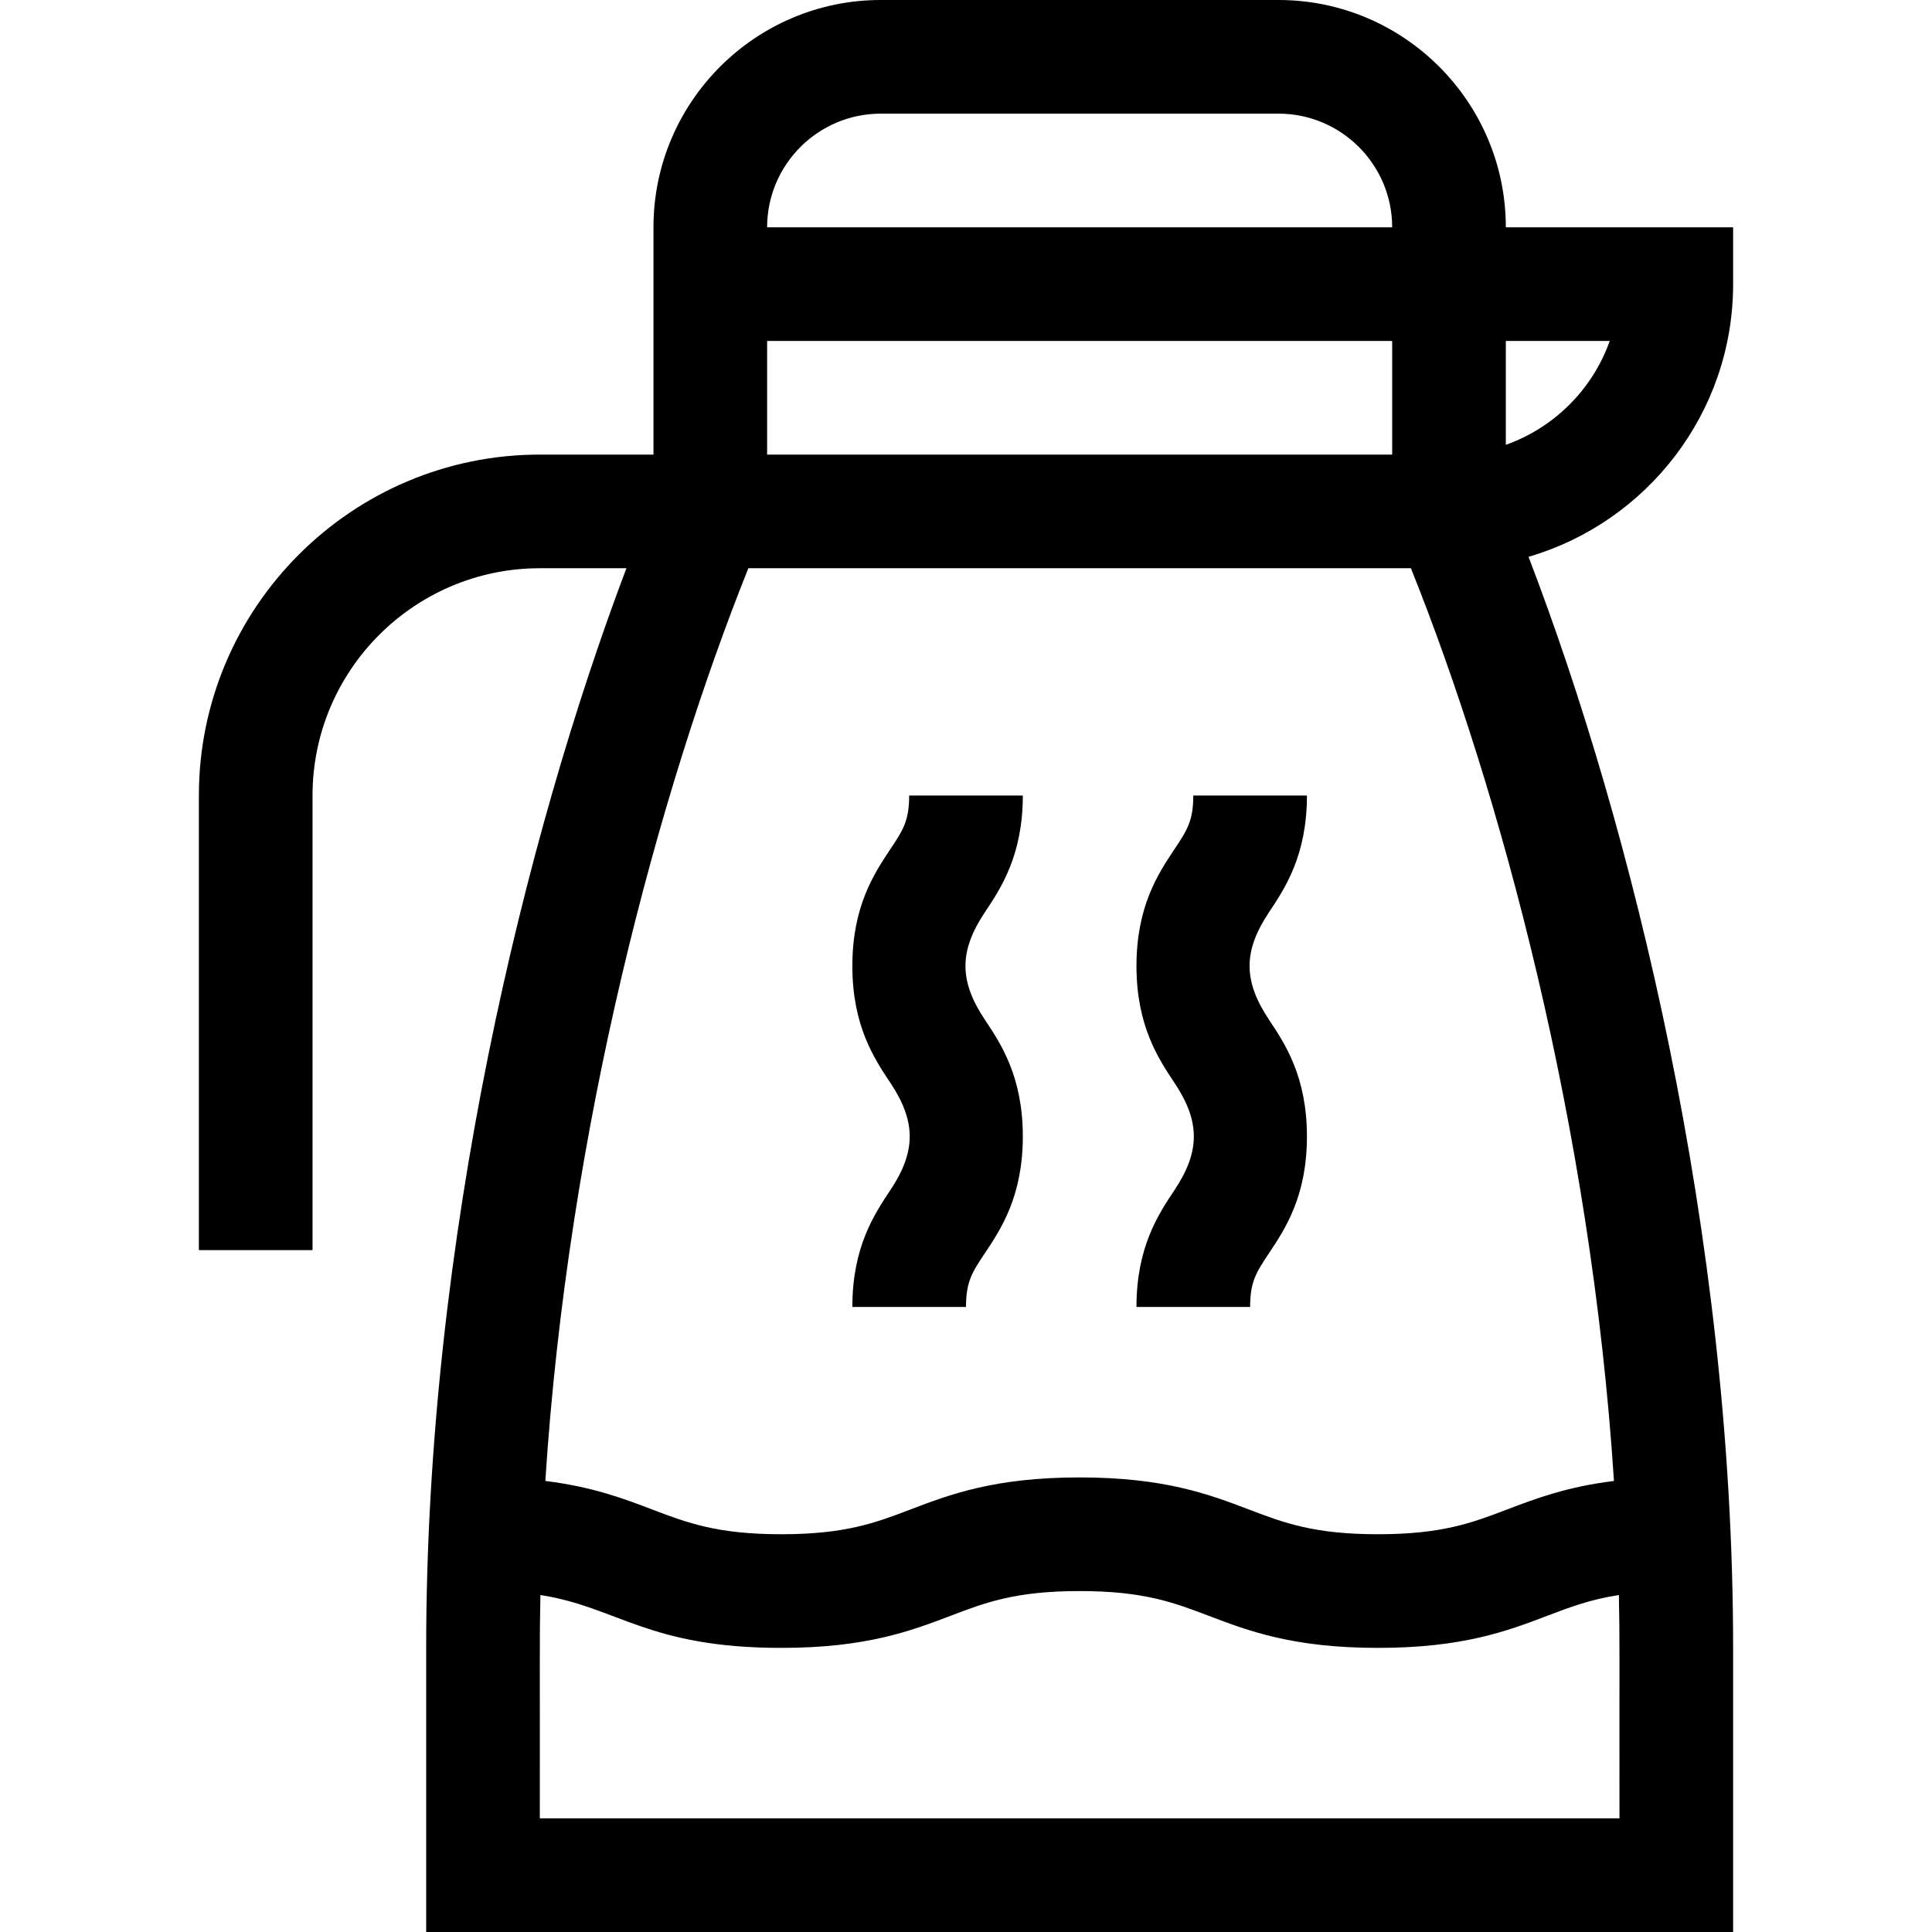 <svg id="Capa_1" enable-background="new 0 0 510 510" height="512" viewBox="0 0 510 510" width="512" xmlns="http://www.w3.org/2000/svg"><g><path d="m457.5 75v-15h-60c0-33.084-26.916-60-60-60h-105c-33.084 0-60 26.916-60 60v60h-30c-49.626 0-90 40.374-90 90v120h30v-120c0-33.084 26.916-60 60-60h22.86c-26.89 71.088-52.86 177.383-52.86 285v75h345v-75c0-109.149-26.716-216.935-54.009-288.011 31.167-9.104 54.009-37.92 54.009-71.989zm-259.95 75h174.9c23.601 58.883 47.557 147.427 53.597 240.938-12.462 1.527-20.727 4.674-28.263 7.545-9.181 3.497-17.108 6.518-34.036 6.518-16.929 0-24.856-3.021-34.037-6.518-10.438-3.976-22.268-8.482-44.716-8.482-22.447 0-34.277 4.507-44.714 8.482-9.18 3.497-17.108 6.518-34.035 6.518-16.926 0-24.854-3.021-34.033-6.518-7.536-2.871-15.8-6.018-28.26-7.545 6.04-93.511 29.996-182.055 53.597-240.938zm4.95-30v-30h165v30zm30-90h105c16.542 0 30 13.458 30 30h-165c0-16.542 13.458-30 30-30zm195 450h-285c.043-42.407-.105-46.749.154-58.953 20.435 3.175 28.303 13.953 63.592 13.953 22.448 0 34.277-4.507 44.715-8.482 9.18-3.497 17.107-6.518 34.034-6.518 16.928 0 24.855 3.021 34.036 6.518 10.438 3.976 22.267 8.482 44.717 8.482 22.448 0 34.278-4.507 44.716-8.482 5.899-2.247 11.295-4.293 18.882-5.472.258 12.193.11 15.836.154 58.954zm-30-362.579v-27.421h27.43c-4.527 12.766-14.664 22.895-27.43 27.421z"/><path d="m225 345h30c0-6.709 1.665-9.206 4.98-14.181 4.229-6.343 10.02-15.029 10.02-30.821s-5.791-24.478-10.02-30.821c-6.825-10.24-6.831-18.112 0-28.357 4.229-6.343 10.02-15.029 10.02-30.82h-30c0 6.707-1.664 9.203-4.98 14.177-4.229 6.343-10.02 15.028-10.02 30.819 0 15.792 5.791 24.479 10.02 30.821 6.827 10.243 6.83 18.114 0 28.361-4.229 6.344-10.02 15.03-10.02 30.822z"/><path d="m300 345h30c0-6.709 1.665-9.206 4.98-14.181 4.229-6.343 10.02-15.029 10.02-30.821s-5.791-24.478-10.02-30.821c-6.825-10.24-6.831-18.112 0-28.357 4.229-6.343 10.02-15.029 10.02-30.82h-30c0 6.707-1.664 9.203-4.98 14.177-4.229 6.343-10.02 15.028-10.02 30.819 0 15.792 5.791 24.479 10.02 30.821 6.827 10.243 6.83 18.114 0 28.361-4.229 6.344-10.02 15.03-10.02 30.822z"/></g></svg>